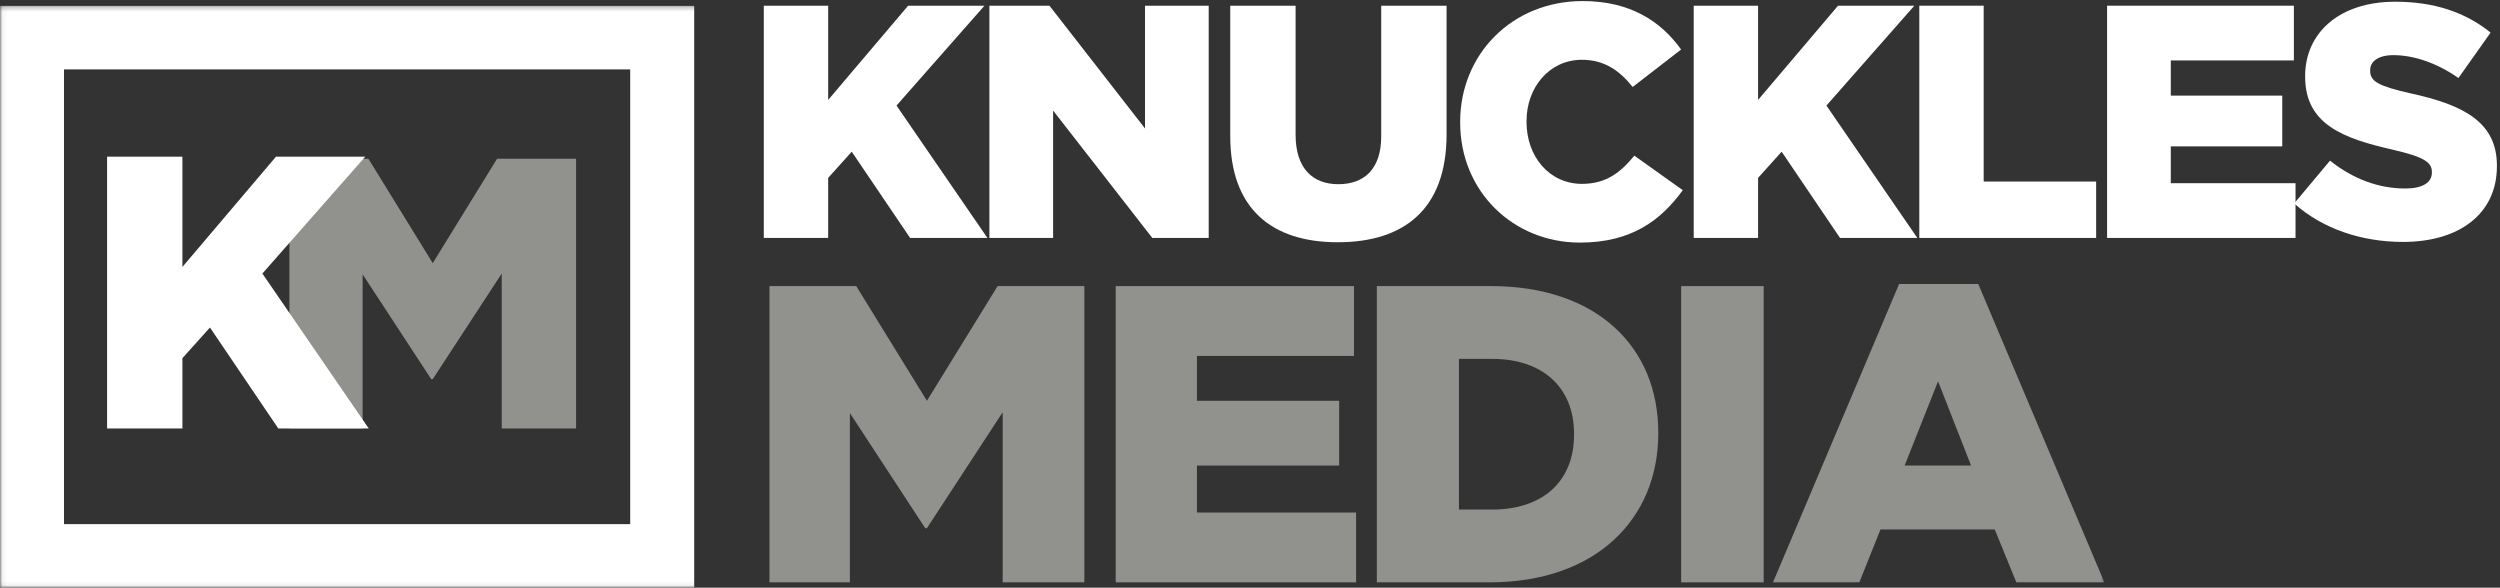 <?xml version="1.0" encoding="UTF-8"?>
<svg width="536px" height="126px" viewBox="0 0 536 126" version="1.1" xmlns="http://www.w3.org/2000/svg" xmlns:xlink="http://www.w3.org/1999/xlink">
    <rect x="0" y="0" width="536" height="126" fill="#333333" stroke="none"/>
    <!-- Generator: Sketch 40.3 (33839) - http://www.bohemiancoding.com/sketch -->
    <title>KnucklesMedia-logo-FINAL</title>
    <desc>Created with Sketch.</desc>
    <defs>
        <polygon id="path-1" points="451.178 124.94 0.06 124.94 0.06 0.251 451.178 0.251 451.178 124.94"></polygon>
    </defs>
    <g id="Page-1" stroke="none" stroke-width="1" fill="none" fill-rule="evenodd">
        <g id="KnucklesMedia-logo-FINAL">
            <polyline id="Fill-1" fill="#FFFFFF" points="163.76 1.223 177.56 1.223 177.56 21.424 194.702 1.223 211.063 1.223 192.213 22.633 211.703 51.015 195.129 51.015 182.61 32.521 177.56 38.14 177.56 51.015 163.76 51.015 163.76 1.223"></polyline>
            <polyline id="Fill-2" fill="#FFFFFF" points="212.128 1.223 225.003 1.223 245.489 27.542 245.489 1.223 259.146 1.223 259.146 51.015 247.053 51.015 225.785 23.7 225.785 51.015 212.128 51.015 212.128 1.223"></polyline>
            <path d="M263.766,29.177 L263.766,1.223 L277.778,1.223 L277.778,28.893 C277.778,36.078 281.407,39.492 286.955,39.492 C292.503,39.492 296.132,36.22 296.132,29.249 L296.132,1.223 L310.145,1.223 L310.145,28.822 C310.145,44.897 300.968,51.939 286.813,51.939 C272.658,51.939 263.766,44.755 263.766,29.177" id="Fill-3" fill="#FFFFFF"></path>
            <path d="M313.06,26.261 L313.06,26.119 C313.06,11.608 324.227,0.227 339.307,0.227 C349.479,0.227 356.022,4.495 360.433,10.612 L350.047,18.65 C347.202,15.093 343.93,12.817 339.164,12.817 C332.193,12.817 327.285,18.721 327.285,25.977 L327.285,26.119 C327.285,33.587 332.193,39.42 339.164,39.42 C344.357,39.42 347.415,37.002 350.402,33.375 L360.788,40.772 C356.094,47.245 349.763,52.011 338.737,52.011 C324.511,52.011 313.06,41.127 313.06,26.261" id="Fill-4" fill="#FFFFFF"></path>
            <polyline id="Fill-5" fill="#FFFFFF" points="363.133 1.223 376.932 1.223 376.932 21.424 394.074 1.223 410.436 1.223 391.585 22.633 411.075 51.015 394.502 51.015 381.982 32.521 376.932 38.14 376.932 51.015 363.133 51.015 363.133 1.223"></polyline>
            <polyline id="Fill-6" fill="#FFFFFF" points="411.5 1.223 425.299 1.223 425.299 38.922 449.412 38.922 449.412 51.015 411.5 51.015 411.5 1.223"></polyline>
            <polyline id="Fill-7" fill="#FFFFFF" points="451.759 1.223 491.806 1.223 491.806 12.959 465.416 12.959 465.416 20.5 489.316 20.5 489.316 31.382 465.416 31.382 465.416 39.278 492.162 39.278 492.162 51.015 451.759 51.015 451.759 1.223"></polyline>
            <path d="M491.875,43.617 L499.558,34.441 C504.466,38.354 509.943,40.416 515.704,40.416 C519.403,40.416 521.396,39.136 521.396,37.002 L521.396,36.86 C521.396,34.797 519.759,33.659 513.002,32.094 C502.402,29.676 494.223,26.688 494.223,16.445 L494.223,16.302 C494.223,7.056 501.55,0.369 513.5,0.369 C521.965,0.369 528.58,2.645 533.985,6.984 L527.086,16.729 C522.533,13.528 517.555,11.822 513.145,11.822 C509.801,11.822 508.164,13.244 508.164,15.022 L508.164,15.165 C508.164,17.441 509.872,18.437 516.771,20.001 C528.225,22.491 535.337,26.19 535.337,35.508 L535.337,35.651 C535.337,45.822 527.299,51.868 515.207,51.868 C506.386,51.868 497.992,49.094 491.875,43.617" id="Fill-8" fill="#FFFFFF"></path>
            <polyline id="Fill-9" fill="#91928E" points="164.976 61.339 183.578 61.339 198.731 85.929 213.885 61.339 232.486 61.339 232.486 124.857 214.974 124.857 214.974 88.379 198.731 113.242 198.368 113.242 182.217 88.561 182.217 124.857 164.976 124.857 164.976 61.339"></polyline>
            <polyline id="Fill-10" fill="#91928E" points="239.205 61.339 290.291 61.339 290.291 76.311 256.626 76.311 256.626 85.929 287.115 85.929 287.115 99.812 256.626 99.812 256.626 109.885 290.744 109.885 290.744 124.857 239.205 124.857 239.205 61.339"></polyline>
            <path d="M319.965,109.249 C330.491,109.249 337.478,103.442 337.478,93.189 L337.478,93.007 C337.478,82.844 330.491,76.946 319.965,76.946 L312.797,76.946 L312.797,109.249 L319.965,109.249 L319.965,109.249 Z M295.192,61.339 L319.693,61.339 C342.378,61.339 355.535,74.406 355.535,92.735 L355.535,92.917 C355.535,111.246 342.196,124.857 319.329,124.857 L295.192,124.857 L295.192,61.339 L295.192,61.339 Z" id="Fill-11" fill="#91928E"></path>
            <polygon id="Fill-12" fill="#91928E" points="360.438 124.857 378.132 124.857 378.132 61.339 360.438 61.339"></polygon>
            <g id="Group-16" transform="translate(0, 1)">
                <mask id="mask-2" fill="white">
                    <use xlink:href="#path-1"></use>
                </mask>
                <g id="Clip-14"></g>
                <path d="M422.596,98.812 L415.519,80.755 L408.35,98.812 L422.596,98.812 L422.596,98.812 Z M407.17,59.885 L424.139,59.885 L451.178,123.857 L432.304,123.857 L427.677,112.515 L403.177,112.515 L398.64,123.857 L380.13,123.857 L407.17,59.885 L407.17,59.885 Z" id="Fill-13" fill="#91928E" mask="url(#mask-2)"></path>
                <path d="M13.719,111.379 L135.117,111.379 L135.117,13.873 L13.719,13.873 L13.719,111.379 Z M0,125 L148.836,125 L148.836,0.251 L0,0.251 L0,125 Z" id="Fill-15" fill="#FFFFFF" mask="url(#mask-2)"></path>
            </g>
            <polyline id="Fill-17" fill="#91928E" points="62.049 34.03 78.985 34.03 92.781 56.418 106.578 34.03 123.514 34.03 123.514 91.86 107.569 91.86 107.569 58.649 92.781 81.285 92.451 81.285 77.746 58.814 77.746 91.86 62.049 91.86 62.049 34.03"></polyline>
            <polyline id="Fill-18" fill="#FFFFFF" points="22.958 33.595 39.106 33.595 39.106 57.234 59.166 33.595 78.311 33.595 56.252 58.649 79.06 91.861 59.666 91.861 45.016 70.219 39.106 76.795 39.106 91.861 22.958 91.861 22.958 33.595"></polyline>
        </g>
    </g>
</svg>